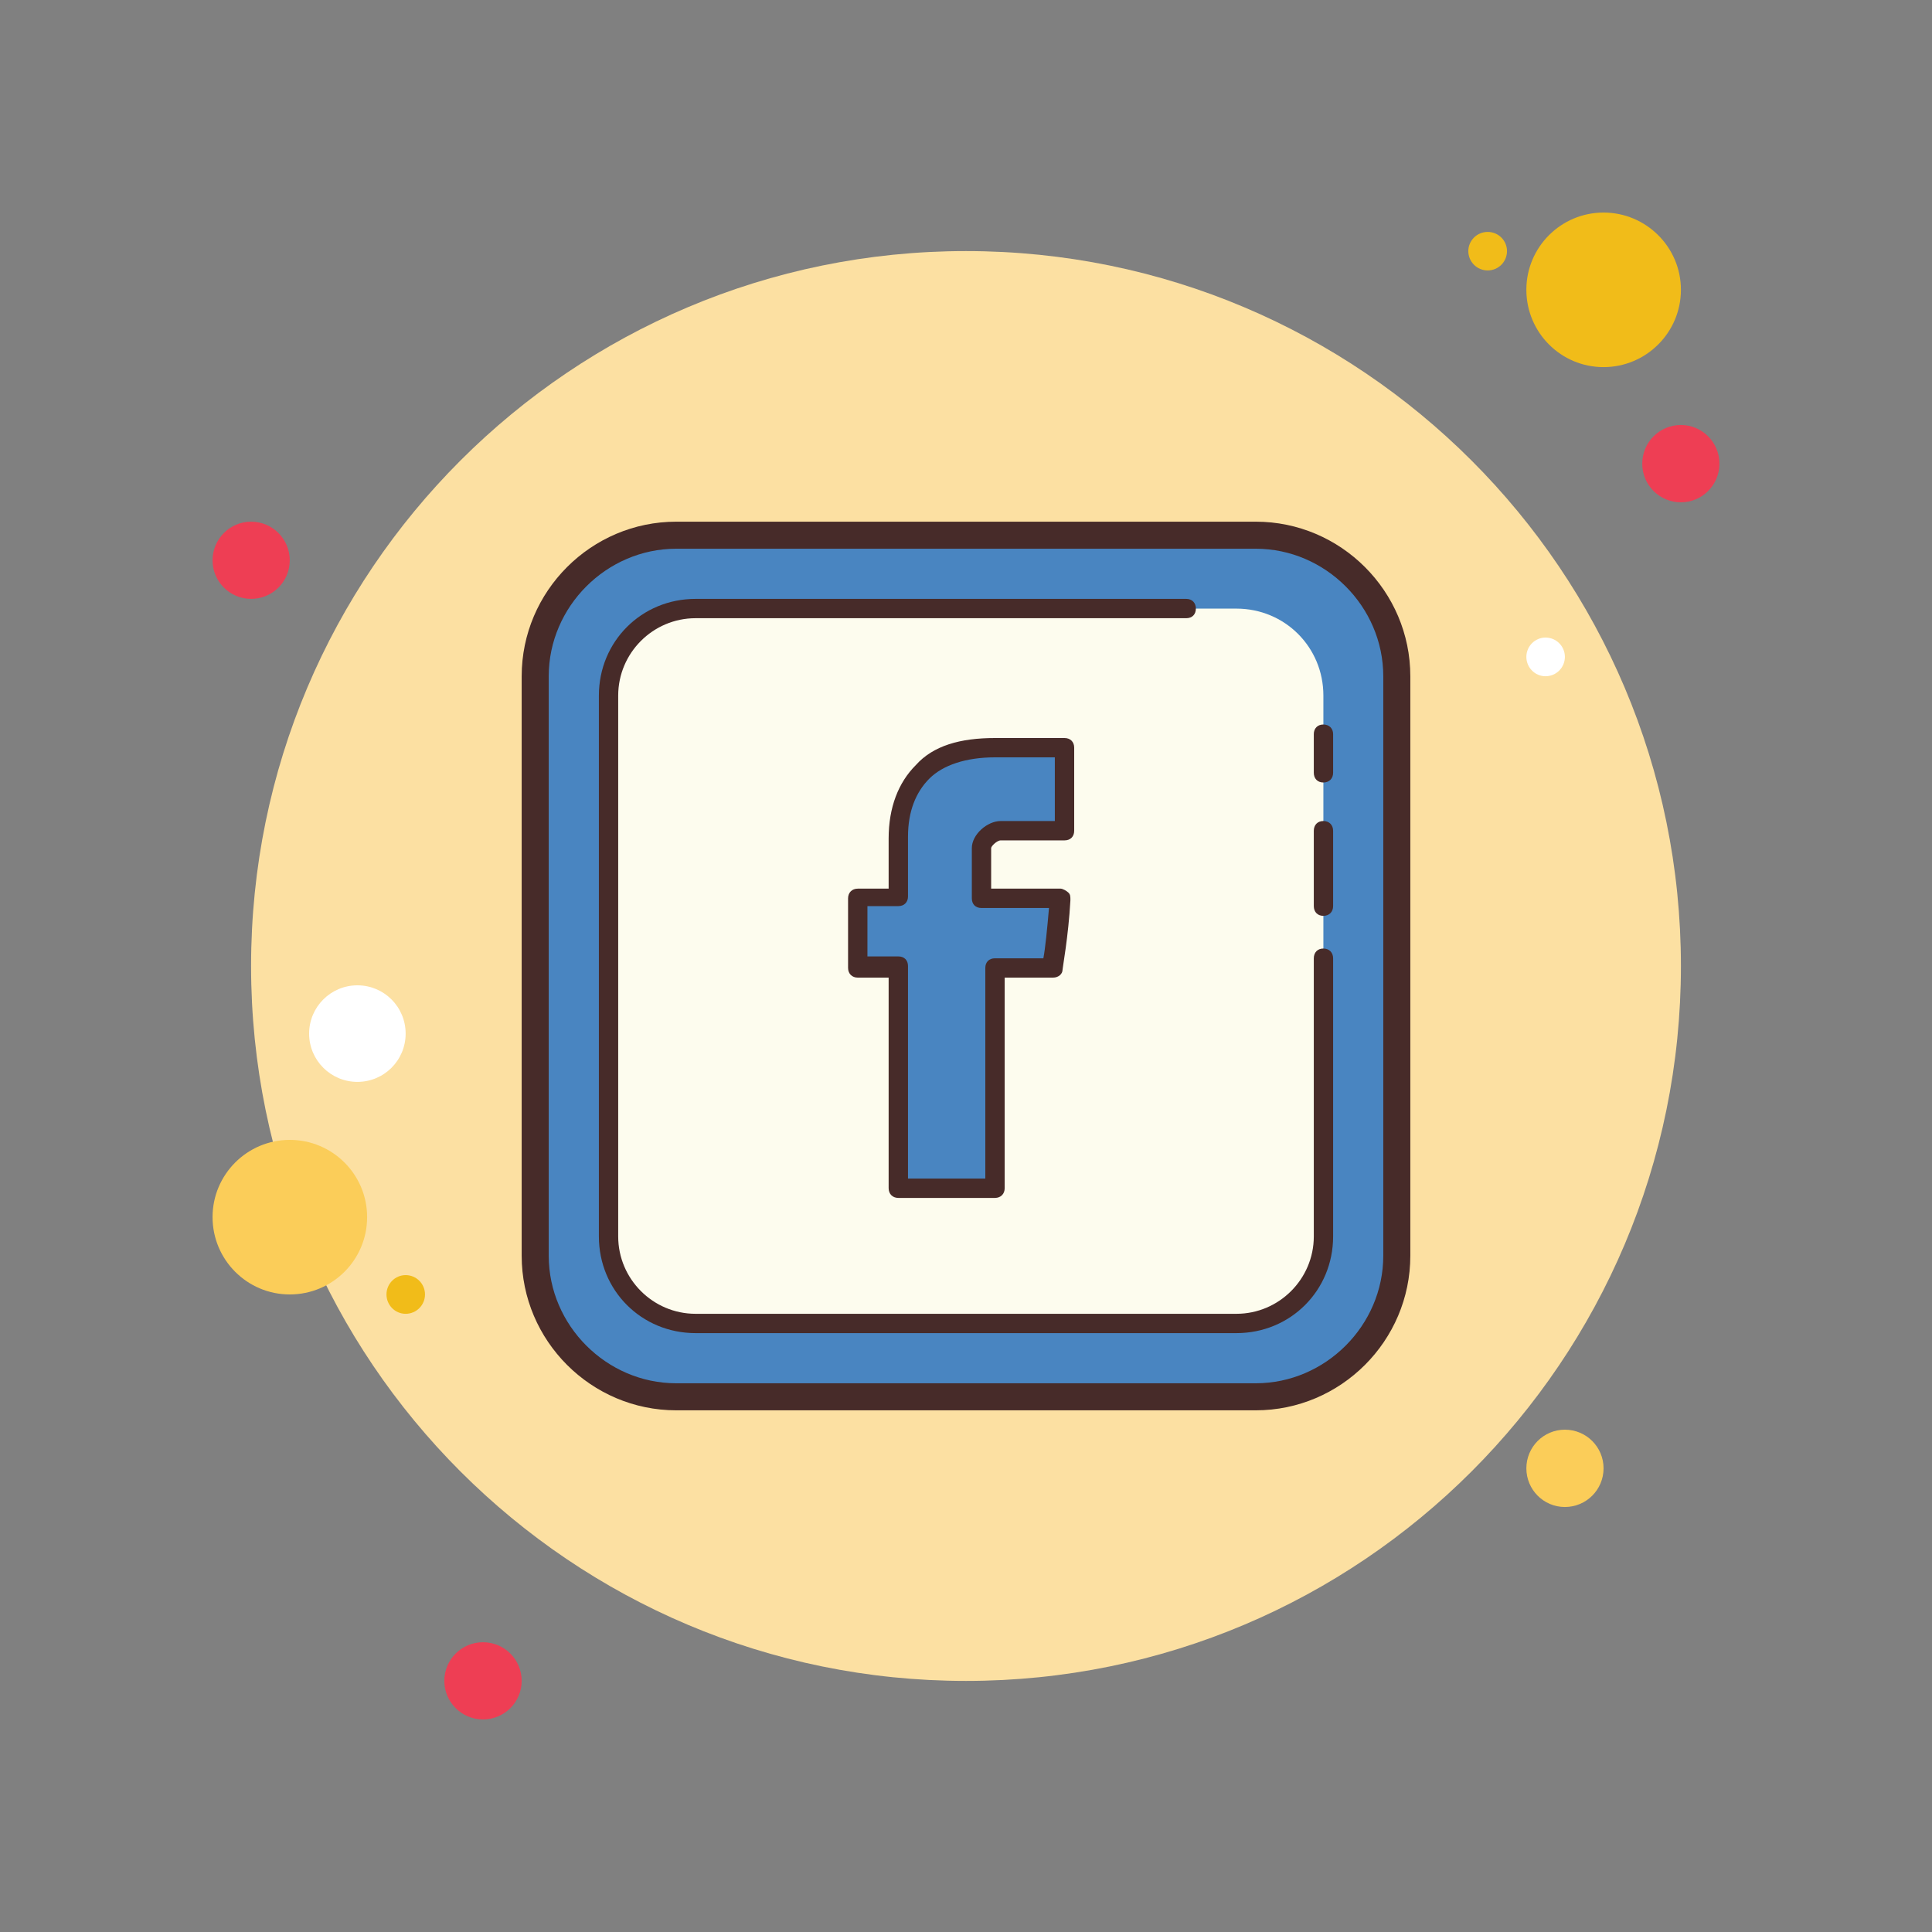 <?xml version="1.0" encoding="UTF-8"?>
<svg xmlns="http://www.w3.org/2000/svg" xmlns:xlink="http://www.w3.org/1999/xlink" width="48pt" height="48pt" viewBox="0 0 48 48" version="1.1">
<rect x="0" y="0" width="48" height="48" fill="#808080" stroke="none"/>
<g id="surface506">
<path style=" stroke:none;fill-rule:nonzero;fill:rgb(93.333%,24.314%,32.941%);fill-opacity:1;" d="M 6.238 12.961 C 5.711 12.961 5.281 13.391 5.281 13.922 C 5.281 14.449 5.711 14.879 6.238 14.879 C 6.77 14.879 7.199 14.449 7.199 13.922 C 7.199 13.391 6.77 12.961 6.238 12.961 Z M 6.238 12.961 "/>
<path style=" stroke:none;fill-rule:nonzero;fill:rgb(94.51%,73.725%,9.804%);fill-opacity:1;" d="M 36.961 5.762 C 36.695 5.762 36.48 5.977 36.48 6.238 C 36.48 6.504 36.695 6.719 36.961 6.719 C 37.227 6.719 37.441 6.504 37.441 6.238 C 37.441 5.977 37.227 5.762 36.961 5.762 Z M 36.961 5.762 "/>
<path style=" stroke:none;fill-rule:nonzero;fill:rgb(98.824%,87.843%,63.529%);fill-opacity:1;" d="M 24 6.238 C 14.191 6.238 6.238 14.191 6.238 24 C 6.238 33.809 14.191 41.762 24 41.762 C 33.809 41.762 41.762 33.809 41.762 24 C 41.762 14.191 33.809 6.238 24 6.238 Z M 24 6.238 "/>
<path style=" stroke:none;fill-rule:nonzero;fill:rgb(94.51%,73.725%,9.804%);fill-opacity:1;" d="M 39.84 5.281 C 38.781 5.281 37.922 6.141 37.922 7.199 C 37.922 8.262 38.781 9.121 39.84 9.121 C 40.898 9.121 41.762 8.262 41.762 7.199 C 41.762 6.141 40.898 5.281 39.84 5.281 Z M 39.84 5.281 "/>
<path style=" stroke:none;fill-rule:nonzero;fill:rgb(93.333%,24.314%,32.941%);fill-opacity:1;" d="M 41.762 10.559 C 41.23 10.559 40.801 10.988 40.801 11.52 C 40.801 12.051 41.23 12.48 41.762 12.48 C 42.289 12.48 42.719 12.051 42.719 11.52 C 42.719 10.988 42.289 10.559 41.762 10.559 Z M 41.762 10.559 "/>
<path style=" stroke:none;fill-rule:nonzero;fill:rgb(98.431%,80.392%,34.902%);fill-opacity:1;" d="M 38.879 35.52 C 38.352 35.52 37.922 35.949 37.922 36.48 C 37.922 37.012 38.352 37.441 38.879 37.441 C 39.41 37.441 39.84 37.012 39.84 36.48 C 39.84 35.949 39.41 35.52 38.879 35.52 Z M 7.199 28.32 C 6.141 28.32 5.281 29.18 5.281 30.238 C 5.281 31.301 6.141 32.16 7.199 32.16 C 8.262 32.16 9.121 31.301 9.121 30.238 C 9.121 29.18 8.262 28.32 7.199 28.32 Z M 7.199 28.32 "/>
<path style=" stroke:none;fill-rule:nonzero;fill:rgb(93.333%,24.314%,32.941%);fill-opacity:1;" d="M 12 40.801 C 11.469 40.801 11.039 41.23 11.039 41.762 C 11.039 42.289 11.469 42.719 12 42.719 C 12.531 42.719 12.961 42.289 12.961 41.762 C 12.961 41.23 12.531 40.801 12 40.801 Z M 12 40.801 "/>
<path style=" stroke:none;fill-rule:nonzero;fill:rgb(100%,100%,100%);fill-opacity:1;" d="M 8.879 24.48 C 8.219 24.48 7.68 25.016 7.68 25.68 C 7.68 26.344 8.219 26.879 8.879 26.879 C 9.543 26.879 10.078 26.344 10.078 25.68 C 10.078 25.016 9.543 24.48 8.879 24.48 Z M 8.879 24.48 "/>
<path style=" stroke:none;fill-rule:nonzero;fill:rgb(94.51%,73.725%,9.804%);fill-opacity:1;" d="M 10.078 31.68 C 9.816 31.68 9.602 31.895 9.602 32.16 C 9.602 32.426 9.816 32.641 10.078 32.641 C 10.344 32.641 10.559 32.426 10.559 32.16 C 10.559 31.895 10.344 31.68 10.078 31.68 Z M 10.078 31.68 "/>
<path style=" stroke:none;fill-rule:nonzero;fill:rgb(100%,100%,100%);fill-opacity:1;" d="M 38.398 15.84 C 38.137 15.84 37.922 16.055 37.922 16.32 C 37.922 16.586 38.137 16.801 38.398 16.801 C 38.664 16.801 38.879 16.586 38.879 16.32 C 38.879 16.055 38.664 15.84 38.398 15.84 Z M 38.398 15.84 "/>
<path style=" stroke:none;fill-rule:nonzero;fill:rgb(28.627%,52.157%,75.686%);fill-opacity:1;" d="M 16.801 34.703 C 14.879 34.703 13.297 33.121 13.297 31.199 L 13.297 16.801 C 13.297 14.879 14.879 13.297 16.801 13.297 L 31.199 13.297 C 33.121 13.297 34.703 14.879 34.703 16.801 L 34.703 31.199 C 34.703 33.121 33.121 34.703 31.199 34.703 Z M 16.801 34.703 "/>
<path style=" stroke:none;fill-rule:nonzero;fill:rgb(27.843%,16.863%,16.078%);fill-opacity:1;" d="M 31.199 13.633 C 32.93 13.633 34.367 15.07 34.367 16.801 L 34.367 31.199 C 34.367 32.93 32.93 34.367 31.199 34.367 L 16.801 34.367 C 15.07 34.367 13.633 32.93 13.633 31.199 L 13.633 16.801 C 13.633 15.07 15.07 13.633 16.801 13.633 L 31.199 13.633 M 31.199 12.961 L 16.801 12.961 C 14.688 12.961 12.961 14.688 12.961 16.801 L 12.961 31.199 C 12.961 33.312 14.688 35.039 16.801 35.039 L 31.199 35.039 C 33.312 35.039 35.039 33.312 35.039 31.199 L 35.039 16.801 C 35.039 14.688 33.312 12.961 31.199 12.961 Z M 31.199 12.961 "/>
<path style=" stroke:none;fill-rule:nonzero;fill:rgb(99.216%,98.824%,93.333%);fill-opacity:1;" d="M 32.879 22.992 L 32.879 30.719 C 32.879 31.922 31.922 32.879 30.719 32.879 L 17.281 32.879 C 16.078 32.879 15.121 31.922 15.121 30.719 L 15.121 17.281 C 15.121 16.078 16.078 15.121 17.281 15.121 L 30.719 15.121 C 31.922 15.121 32.879 16.078 32.879 17.281 L 32.879 22.992 "/>
<path style=" stroke:none;fill-rule:nonzero;fill:rgb(27.843%,16.863%,16.078%);fill-opacity:1;" d="M 32.879 22.754 C 32.734 22.754 32.641 22.656 32.641 22.512 L 32.641 20.641 C 32.641 20.496 32.734 20.398 32.879 20.398 C 33.023 20.398 33.121 20.496 33.121 20.641 L 33.121 22.512 C 33.121 22.656 33.023 22.754 32.879 22.754 Z M 32.879 19.441 C 32.734 19.441 32.641 19.344 32.641 19.199 L 32.641 18.238 C 32.641 18.098 32.734 18 32.879 18 C 33.023 18 33.121 18.098 33.121 18.238 L 33.121 19.199 C 33.121 19.344 33.023 19.441 32.879 19.441 Z M 32.879 19.441 "/>
<path style=" stroke:none;fill-rule:nonzero;fill:rgb(27.843%,16.863%,16.078%);fill-opacity:1;" d="M 30.719 33.121 L 17.281 33.121 C 15.938 33.121 14.879 32.062 14.879 30.719 L 14.879 17.281 C 14.879 15.938 15.938 14.879 17.281 14.879 L 29.473 14.879 C 29.617 14.879 29.711 14.977 29.711 15.121 C 29.711 15.266 29.617 15.359 29.473 15.359 L 17.281 15.359 C 16.223 15.359 15.359 16.223 15.359 17.281 L 15.359 30.719 C 15.359 31.777 16.223 32.641 17.281 32.641 L 30.719 32.641 C 31.777 32.641 32.641 31.777 32.641 30.719 L 32.641 23.809 C 32.641 23.664 32.734 23.566 32.879 23.566 C 33.023 23.566 33.121 23.664 33.121 23.809 L 33.121 30.719 C 33.121 32.062 32.062 33.121 30.719 33.121 Z M 30.719 33.121 "/>
<path style=" stroke:none;fill-rule:nonzero;fill:rgb(28.627%,52.157%,75.686%);fill-opacity:1;" d="M 22.32 20.832 C 22.32 21.121 22.32 22.32 22.32 22.32 L 21.312 22.32 L 21.312 24.047 L 22.32 24.047 L 22.32 29.52 L 24.719 29.52 L 24.719 24.047 L 26.113 24.047 C 26.113 24.047 26.258 23.23 26.305 22.32 C 26.113 22.32 24.336 22.32 24.336 22.32 C 24.336 22.32 24.336 21.266 24.336 21.07 C 24.336 20.879 24.574 20.641 24.816 20.641 C 25.055 20.641 25.871 20.641 26.398 20.641 C 26.398 20.352 26.398 19.441 26.398 18.574 C 25.727 18.574 25.008 18.574 24.672 18.574 C 22.273 18.527 22.32 20.543 22.32 20.832 Z M 22.32 20.832 "/>
<path style=" stroke:none;fill-rule:nonzero;fill:rgb(27.843%,16.863%,16.078%);fill-opacity:1;" d="M 24.719 29.762 L 22.32 29.762 C 22.176 29.762 22.078 29.664 22.078 29.52 L 22.078 24.289 L 21.312 24.289 C 21.168 24.289 21.07 24.191 21.07 24.047 L 21.07 22.32 C 21.07 22.176 21.168 22.078 21.312 22.078 L 22.078 22.078 L 22.078 20.832 L 22.32 20.832 L 22.078 20.832 C 22.078 20.062 22.32 19.441 22.754 19.008 C 23.184 18.527 23.855 18.336 24.719 18.336 L 26.449 18.336 C 26.594 18.336 26.688 18.434 26.688 18.574 L 26.688 20.641 C 26.688 20.785 26.594 20.879 26.449 20.879 L 24.863 20.879 C 24.77 20.879 24.625 21.023 24.625 21.07 L 24.625 22.078 L 26.352 22.078 C 26.398 22.078 26.496 22.129 26.543 22.176 C 26.594 22.223 26.594 22.273 26.594 22.367 C 26.543 23.281 26.398 24.047 26.398 24.098 C 26.398 24.191 26.305 24.289 26.16 24.289 L 24.961 24.289 L 24.961 29.52 C 24.961 29.664 24.863 29.762 24.719 29.762 Z M 22.559 29.281 L 24.48 29.281 L 24.48 24.047 C 24.48 23.902 24.574 23.809 24.719 23.809 L 25.922 23.809 C 25.969 23.566 26.016 23.09 26.062 22.559 L 24.383 22.559 C 24.238 22.559 24.145 22.465 24.145 22.32 L 24.145 21.07 C 24.145 20.734 24.527 20.398 24.863 20.398 L 26.207 20.398 L 26.207 18.816 L 24.719 18.816 C 24 18.816 23.426 19.008 23.09 19.344 C 22.754 19.68 22.559 20.16 22.559 20.785 L 22.559 22.273 C 22.559 22.414 22.465 22.512 22.32 22.512 L 21.551 22.512 L 21.551 23.762 L 22.32 23.762 C 22.465 23.762 22.559 23.855 22.559 24 Z M 22.559 29.281 "/>
</g>
</svg>
